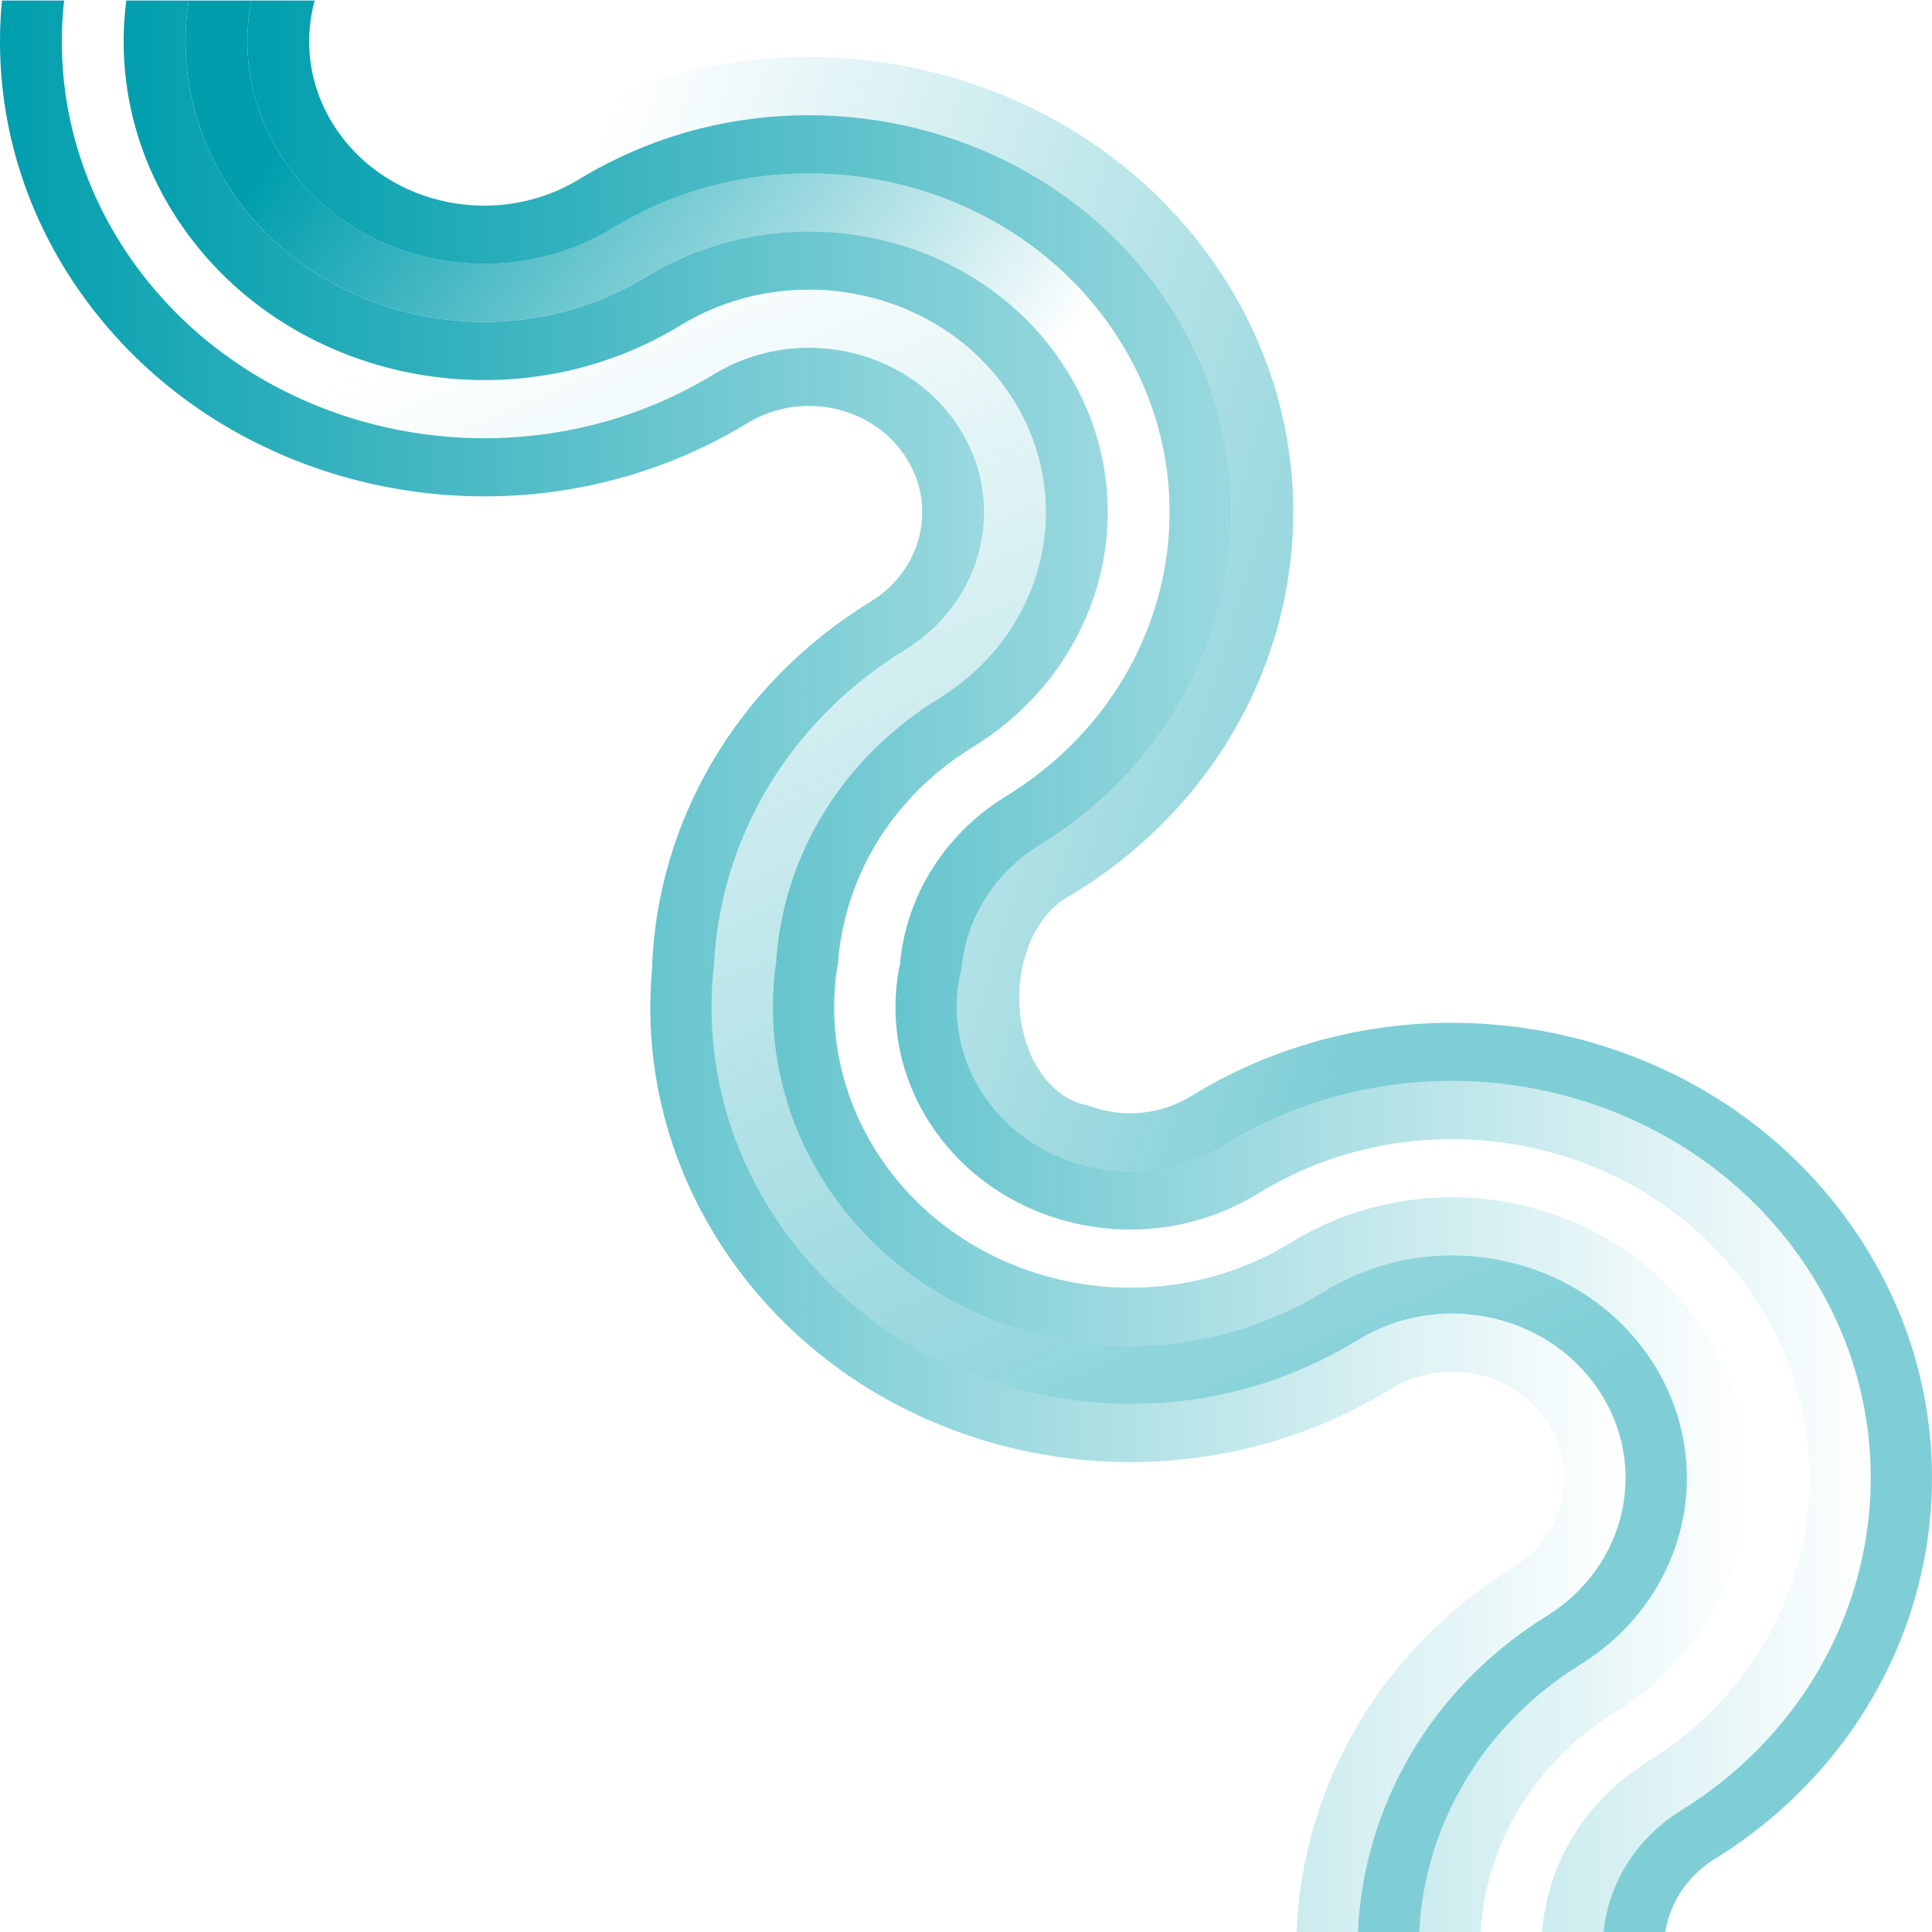 <?xml version="1.0" encoding="UTF-8" standalone="no"?>
<svg
   xmlns:dc="http://purl.org/dc/elements/1.1/"
   xmlns:cc="http://creativecommons.org/ns#"
   xmlns:rdf="http://www.w3.org/1999/02/22-rdf-syntax-ns#"
   xmlns:svg="http://www.w3.org/2000/svg"
   xmlns="http://www.w3.org/2000/svg"
   xmlns:xlink="http://www.w3.org/1999/xlink"
   xmlns:sodipodi="http://sodipodi.sourceforge.net/DTD/sodipodi-0.dtd"
   xmlns:inkscape="http://www.inkscape.org/namespaces/inkscape"
   enable-background="new 0 0 549.345 271.831"
   viewBox="0 0 802 802"
   id="svg4490"
   version="1.1"
   inkscape:version="0.91 r13725"
   sodipodi:docname="rainbow-circle3.svg"
   width="802"
   height="802">
  <sodipodi:namedview
     pagecolor="#ffffff"
     bordercolor="#666666"
     borderopacity="1"
     objecttolerance="10"
     gridtolerance="10"
     guidetolerance="10"
     inkscape:pageopacity="0"
     inkscape:pageshadow="2"
     inkscape:window-width="1863"
     inkscape:window-height="1056"
     id="namedview4802"
     showgrid="false"
     showguides="false"
     inkscape:zoom="0.42135791"
     inkscape:cx="241.223"
     inkscape:cy="308.08061"
     inkscape:window-x="57"
     inkscape:window-y="24"
     inkscape:window-maximized="1"
     inkscape:current-layer="svg4490" />
  <defs
     id="defs4492">
    <linearGradient
       id="i"
       x1="154.97"
       x2="409.83"
       gradientUnits="userSpaceOnUse"
       y1="0"
       y2="0"
       spreadMethod="pad">
      <stop
         stop-color="#f8130d"
         offset="0"
         id="stop4495"
         style="stop-color:#dc143c;stop-opacity:1;" />
      <stop
         stop-color="#ea142d"
         offset="0"
         id="stop4497"
         style="stop-color:#dc143c;stop-opacity:1" />
      <stop
         style="stop-color:#000000;stop-opacity:0;"
         id="stop5951"
         offset="0"
         stop-color="#ea142d" />
      <stop
         stop-color="#ea142d"
         offset="0"
         id="stop5953"
         style="stop-color:#000000;stop-opacity:0;" />
      <stop
         style="stop-color:#000000;stop-opacity:0;"
         id="stop5955"
         offset="0"
         stop-color="#ea142d" />
      <stop
         stop-color="#ea142d"
         offset="0"
         id="stop5957"
         style="stop-color:#000000;stop-opacity:0;" />
      <stop
         stop-color="#ce2e8d"
         offset="0"
         id="stop4501" />
      <stop
         stop-color="#d84b9c"
         offset=".235"
         id="stop4503" />
      <stop
         stop-color="#df61a7"
         offset=".387"
         id="stop4505" />
      <stop
         stop-color="#e471b0"
         offset=".552"
         id="stop4507" />
      <stop
         stop-color="#e77ab4"
         offset=".74"
         id="stop4509" />
      <stop
         stop-color="#e87db6"
         offset="1"
         id="stop4511" />
      <stop
         stop-color="#c485b8"
         offset="1"
         id="stop4513" />
      <stop
         stop-color="#a08dbb"
         offset="1"
         id="stop4515" />
      <stop
         stop-color="#8094bd"
         offset="1"
         id="stop4517" />
      <stop
         stop-color="#649abf"
         offset="1"
         id="stop4519" />
      <stop
         stop-color="#4e9fc0"
         offset="1"
         id="stop4521" />
      <stop
         stop-color="#3da2c2"
         offset="1"
         id="stop4523" />
      <stop
         stop-color="#32a5c2"
         offset="1"
         id="stop4525" />
      <stop
         stop-color="#2ba7c3"
         offset="1"
         id="stop4527" />
      <stop
         stop-color="#29a7c3"
         offset="1"
         id="stop4529" />
    </linearGradient>
    <linearGradient
       id="h"
       x1="135.25"
       x2="437.71"
       gradientUnits="userSpaceOnUse"
       xlink:href="#f">
      <stop
         stop-color="#f8130d"
         offset="0"
         id="stop4532"
         style="stop-color:#f6ab12;stop-opacity:1;" />
      <stop
         style="stop-color:#e5a11d;stop-opacity:1;"
         id="stop5965"
         offset="0"
         stop-color="#f8130d" />
      <stop
         style="stop-color:#d49728;stop-opacity:1;"
         id="stop5963"
         offset="0"
         stop-color="#f8130d" />
      <stop
         style="stop-color:#b2833f;stop-opacity:1;"
         id="stop5961"
         offset="0"
         stop-color="#f8130d" />
      <stop
         stop-color="#6e5b6c"
         offset="0"
         id="stop4534" />
      <stop
         stop-color="#1987a6"
         offset="0"
         id="stop4536" />
      <stop
         stop-color="#1b8baa"
         offset=".05"
         id="stop4538" />
      <stop
         stop-color="#239bb8"
         offset=".305"
         id="stop4540" />
      <stop
         stop-color="#28a4c0"
         offset=".597"
         id="stop4542" />
      <stop
         stop-color="#29a7c3"
         offset="1"
         id="stop4544" />
      <stop
         stop-color="#2aa7c1"
         offset="1"
         id="stop4546" />
      <stop
         stop-color="#2da8ba"
         offset="1"
         id="stop4548"
         style="stop-color:#f6ab12;stop-opacity:1;" />
      <stop
         stop-color="#32aaaf"
         offset="1"
         id="stop4550" />
      <stop
         stop-color="#39ac9e"
         offset="1"
         id="stop4552" />
      <stop
         stop-color="#42ae88"
         offset="1"
         id="stop4554" />
      <stop
         stop-color="#4db26c"
         offset="1"
         id="stop4556" />
      <stop
         stop-color="#5ab64c"
         offset="1"
         id="stop4558" />
      <stop
         stop-color="#6aba28"
         offset="1"
         id="stop4560" />
      <stop
         stop-color="#6cbb22"
         offset="1"
         id="stop4562" />
    </linearGradient>
    <linearGradient
       id="g"
       x1="115.53"
       x2="465.64"
       gradientUnits="userSpaceOnUse"
       xlink:href="#f">
      <stop
         stop-color="#f8130d"
         offset="0"
         id="stop4565" />
      <stop
         stop-color="#695425"
         offset="0"
         id="stop4567" />
      <stop
         stop-color="#147a33"
         offset="0"
         id="stop4569" />
      <stop
         stop-color="#1d8131"
         offset=".041"
         id="stop4571" />
      <stop
         stop-color="#3a962c"
         offset=".191"
         id="stop4573" />
      <stop
         stop-color="#50a627"
         offset=".352"
         id="stop4575" />
      <stop
         stop-color="#60b224"
         offset=".526"
         id="stop4577" />
      <stop
         stop-color="#69b923"
         offset=".725"
         id="stop4579" />
      <stop
         stop-color="#6cbb22"
         offset="1"
         id="stop4581" />
      <stop
         stop-color="#80c434"
         offset="1"
         id="stop4583" />
      <stop
         stop-color="#9fd251"
         offset="1"
         id="stop4585" />
      <stop
         stop-color="#bbde69"
         offset="1"
         id="stop4587" />
      <stop
         stop-color="#d1e77d"
         offset="1"
         id="stop4589" />
      <stop
         stop-color="#e2ef8c"
         offset="1"
         id="stop4591" />
      <stop
         stop-color="#edf497"
         offset="1"
         id="stop4593" />
      <stop
         stop-color="#f4f79d"
         offset="1"
         id="stop4595" />
      <stop
         stop-color="#f6f89f"
         offset="1"
         id="stop4597" />
    </linearGradient>
    <linearGradient
       id="f"
       x1="95.805"
       x2="493.52"
       gradientUnits="userSpaceOnUse">
      <stop
         stop-color="#f8130d"
         offset="0"
         id="stop4600" />
      <stop
         stop-color="#e7860c"
         offset="0"
         id="stop4602" />
      <stop
         stop-color="#dbdb0c"
         offset="0"
         id="stop4604" />
      <stop
         stop-color="#e1e12d"
         offset=".091"
         id="stop4606" />
      <stop
         stop-color="#e7e850"
         offset=".209"
         id="stop4608" />
      <stop
         stop-color="#edee6d"
         offset=".334"
         id="stop4610" />
      <stop
         stop-color="#f1f283"
         offset=".466"
         id="stop4612" />
      <stop
         stop-color="#f4f693"
         offset=".61"
         id="stop4614" />
      <stop
         stop-color="#f5f79c"
         offset=".774"
         id="stop4616" />
      <stop
         stop-color="#f6f89f"
         offset="1"
         id="stop4618" />
      <stop
         stop-color="#f6f69e"
         offset="1"
         id="stop4620" />
      <stop
         stop-color="#f6ef9c"
         offset="1"
         id="stop4622" />
      <stop
         stop-color="#f6e499"
         offset="1"
         id="stop4624" />
      <stop
         stop-color="#f6d393"
         offset="1"
         id="stop4626" />
      <stop
         stop-color="#f7bd8c"
         offset="1"
         id="stop4628" />
      <stop
         stop-color="#f7a284"
         offset="1"
         id="stop4630" />
      <stop
         stop-color="#f79680"
         offset="1"
         id="stop4632" />
    </linearGradient>
    <linearGradient
       id="e"
       x1="76.084"
       x2="521.39"
       gradientUnits="userSpaceOnUse">
      <stop
         stop-color="#f8130d"
         offset="0"
         id="stop4635" />
      <stop
         stop-color="#f64d16"
         offset="0"
         id="stop4637" />
      <stop
         stop-color="#f3a122"
         offset="0"
         id="stop4639" />
      <stop
         stop-color="#f7d17f"
         offset="1"
         id="stop4641" />
      <stop
         stop-color="#f79680"
         offset="1"
         id="stop4643" />
    </linearGradient>
    <linearGradient
       id="d"
       x1="56.363"
       x2="549.33"
       gradientUnits="userSpaceOnUse">
      <stop
         stop-color="#f8130d"
         offset="0"
         id="stop4646" />
      <stop
         stop-color="#fb0f0c"
         offset="0"
         id="stop4648" />
      <stop
         stop-color="#f79680"
         offset="1"
         id="stop4650" />
      <stop
         stop-color="#f8130d"
         offset="1"
         id="stop4652" />
    </linearGradient>
    <linearGradient
       id="c"
       x1="42.967"
       x2="52.273"
       y1="98.623"
       y2="107.93"
       gradientUnits="userSpaceOnUse">
      <stop
         stop-color="#f8130d"
         offset="0"
         id="stop4655" />
      <stop
         stop-color="#f84236"
         offset=".178"
         id="stop4657" />
      <stop
         stop-color="#f79680"
         offset=".509"
         id="stop4659" />
      <stop
         stop-color="#f8130d"
         offset="1"
         id="stop4661" />
    </linearGradient>
    <linearGradient
       id="b"
       x1="78.096"
       x2="87.402"
       y1="133.75"
       y2="143.06"
       gradientUnits="userSpaceOnUse">
      <stop
         stop-color="#dbdb0c"
         offset="0"
         id="stop4664" />
      <stop
         stop-color="#e7e74b"
         offset=".213"
         id="stop4666" />
      <stop
         stop-color="#f6f89f"
         offset=".509"
         id="stop4668" />
      <stop
         stop-color="#dbdb0c"
         offset="1"
         id="stop4670" />
    </linearGradient>
    <linearGradient
       id="a"
       x1="60.723"
       x2="70.028"
       y1="115.57"
       y2="124.87"
       gradientUnits="userSpaceOnUse">
      <stop
         stop-color="#f3a122"
         offset="0"
         id="stop4673" />
      <stop
         stop-color="#f3a62b"
         offset=".047"
         id="stop4675" />
      <stop
         stop-color="#f7d17f"
         offset=".509"
         id="stop4677" />
      <stop
         stop-color="#f3a122"
         offset="1"
         id="stop4679" />
    </linearGradient>
    <linearGradient
       id="l"
       x1="96.174"
       x2="105.48"
       y1="151.83"
       y2="161.14"
       gradientUnits="userSpaceOnUse">
      <stop
         stop-color="#147a33"
         offset="0"
         id="stop4682" />
      <stop
         stop-color="#187d32"
         offset=".022"
         id="stop4684" />
      <stop
         stop-color="#6cbb22"
         offset=".509"
         id="stop4686" />
      <stop
         stop-color="#147a33"
         offset="1"
         id="stop4688" />
    </linearGradient>
    <linearGradient
       id="k"
       x1="114.59"
       x2="123.9"
       y1="170.25"
       y2="179.55"
       gradientUnits="userSpaceOnUse">
      <stop
         stop-color="#1987a6"
         offset="0"
         id="stop4691" />
      <stop
         stop-color="#29a7c3"
         offset=".509"
         id="stop4693" />
      <stop
         stop-color="#1987a6"
         offset="1"
         id="stop4695" />
    </linearGradient>
    <linearGradient
       id="j"
       x1="132.51"
       x2="141.81"
       y1="188.16"
       y2="197.47"
       gradientUnits="userSpaceOnUse">
      <stop
         stop-color="#c71781"
         offset="0"
         id="stop4698" />
      <stop
         stop-color="#cd298a"
         offset=".087"
         id="stop4700" />
      <stop
         stop-color="#e87db6"
         offset=".509"
         id="stop4702" />
      <stop
         stop-color="#c71781"
         offset="1"
         id="stop4704" />
    </linearGradient>
    <clipPath
       clipPathUnits="userSpaceOnUse"
       id="clipPath6206">
      <rect
         style="opacity:1;fill:#ff2289;fill-opacity:1;fill-rule:evenodd;stroke:#2a898f;stroke-width:0.101;stroke-linecap:round;stroke-linejoin:round;stroke-miterlimit:4;stroke-dasharray:none;stroke-opacity:1"
         id="rect6208"
         width="380.692"
         height="363.874"
         x="-729.844"
         y="220.606"
         transform="scale(-1,1)" />
    </clipPath>
    <clipPath
       clipPathUnits="userSpaceOnUse"
       id="clipPath6206-9">
      <rect
         style="opacity:1;fill:#ff2289;fill-opacity:1;fill-rule:evenodd;stroke:#2a898f;stroke-width:0.101;stroke-linecap:round;stroke-linejoin:round;stroke-miterlimit:4;stroke-dasharray:none;stroke-opacity:1"
         id="rect6208-3"
         width="380.692"
         height="363.874"
         x="-729.844"
         y="220.606"
         transform="scale(-1,1)" />
    </clipPath>
    <clipPath
       clipPathUnits="userSpaceOnUse"
       id="clipPath6206-9-7">
      <rect
         style="opacity:1;fill:#ff2289;fill-opacity:1;fill-rule:evenodd;stroke:#2a898f;stroke-width:0.101;stroke-linecap:round;stroke-linejoin:round;stroke-miterlimit:4;stroke-dasharray:none;stroke-opacity:1"
         id="rect6208-3-9"
         width="380.692"
         height="363.874"
         x="-729.844"
         y="220.606"
         transform="scale(-1,1)" />
    </clipPath>
    <clipPath
       clipPathUnits="userSpaceOnUse"
       id="clipPath6206-9-7-2">
      <rect
         style="opacity:1;fill:#ff2289;fill-opacity:1;fill-rule:evenodd;stroke:#2a898f;stroke-width:0.101;stroke-linecap:round;stroke-linejoin:round;stroke-miterlimit:4;stroke-dasharray:none;stroke-opacity:1"
         id="rect6208-3-9-2"
         width="380.692"
         height="363.874"
         x="-729.844"
         y="220.606"
         transform="scale(-1,1)" />
    </clipPath>
    <clipPath
       clipPathUnits="userSpaceOnUse"
       id="clipPath6206-9-8">
      <rect
         style="opacity:1;fill:#ff2289;fill-opacity:1;fill-rule:evenodd;stroke:#2a898f;stroke-width:0.101;stroke-linecap:round;stroke-linejoin:round;stroke-miterlimit:4;stroke-dasharray:none;stroke-opacity:1"
         id="rect6208-3-97"
         width="380.692"
         height="363.874"
         x="-729.844"
         y="220.606"
         transform="scale(-1,1)" />
    </clipPath>
    <linearGradient
       id="linearGradient15154">
      <stop
         style="stop-color:#000000;stop-opacity:1;"
         offset="0"
         id="stop15156" />
      <stop
         style="stop-color:#000000;stop-opacity:0;"
         offset="1"
         id="stop15158" />
    </linearGradient>
    <linearGradient
       inkscape:collect="always"
       xlink:href="#linearGradient5664"
       id="linearGradient5670"
       x1="31.535"
       y1="499.493"
       x2="706.332"
       y2="499.493"
       gradientUnits="userSpaceOnUse" />
    <linearGradient
       inkscape:collect="always"
       id="linearGradient5664">
      <stop
         style="stop-color:#009ead;stop-opacity:1;"
         offset="0"
         id="stop5666" />
      <stop
         style="stop-color:#009ead;stop-opacity:0;"
         offset="1"
         id="stop5668" />
    </linearGradient>
    <linearGradient
       inkscape:collect="always"
       xlink:href="#linearGradient5664"
       id="linearGradient5662"
       x1="591.629"
       y1="289.806"
       x2="361.421"
       y2="824.318"
       gradientUnits="userSpaceOnUse" />
    <linearGradient
       inkscape:collect="always"
       xlink:href="#linearGradient5664"
       id="linearGradient5654"
       x1="82.869"
       y1="499.495"
       x2="757.213"
       y2="499.495"
       gradientUnits="userSpaceOnUse" />
    <linearGradient
       inkscape:collect="always"
       xlink:href="#linearGradient5664"
       id="linearGradient5640"
       x1="116.973"
       y1="794.689"
       x2="370.914"
       y2="612.173"
       gradientUnits="userSpaceOnUse" />
    <linearGradient
       inkscape:collect="always"
       xlink:href="#linearGradient5664"
       id="linearGradient5624"
       x1="134.23"
       y1="499.493"
       x2="808.095"
       y2="499.493"
       gradientUnits="userSpaceOnUse" />
    <linearGradient
       inkscape:collect="always"
       xlink:href="#linearGradient5664"
       id="linearGradient5632"
       x1="640.282"
       y1="635.876"
       x2="254.624"
       y2="756.763"
       gradientUnits="userSpaceOnUse" />
  </defs>
  <g
     transform="matrix(1,0,0,-1.001,-31.535,901.116)"
     style="fill:#009ead;fill-opacity:1"
     id="g5672">
    <path
       inkscape:connector-curvature="0"
       style="opacity:1;fill:url(#linearGradient5670);fill-opacity:1;fill-rule:nonzero;stroke:none"
       d="m 595.224,98.994 c 2.242,51.365 29.707,100.972 78.572,131.206 33.167,20.603 42.522,62.764 20.871,94.284 -15.986,23.272 -44.41,34.245 -71.593,30.18 -9.634,-1.441 -19.111,-4.77 -27.824,-10.109 l -0.004,0.004 c -80.394,-49.466 -187.897,-27.88 -240.206,48.274 -22.563,32.85 -31.137,70.481 -27.183,106.648 l 0.068,0 0,0.006 c 2.263,51.365 29.974,100.972 79.279,131.206 33.466,20.603 42.904,62.764 21.058,94.284 -21.846,31.52 -66.713,40.479 -100.313,20.072 l -0.004,0 C 246.827,695.584 138.356,717.169 85.575,793.324 62.804,826.181 54.152,863.819 58.148,899.993 l -25.79,0 C 28.435,859.28 38.479,817.088 64.065,780.168 124.582,692.856 248.95,668.114 341.948,724.844 l 0.004,-0.01 c 21.721,13.144 50.689,7.345 64.801,-13.017 14.112,-20.362 8.032,-47.588 -13.553,-60.927 -56.855,-34.854 -88.697,-92.166 -90.982,-151.41 l 0.076,0 c -3.881,-40.705 6.073,-82.89 31.426,-119.803 59.976,-87.312 183.234,-112.053 275.401,-55.322 l 0.004,-0.008 c 21.527,13.145 50.237,7.345 64.223,-13.017 13.986,-20.362 7.96,-47.588 -13.431,-60.927 C 603.57,215.549 572.013,158.238 569.748,98.994 Z"
       id="path70383"
       sodipodi:nodetypes="ccsscccccccsccccccccsccccccsccc" />
    <path
       inkscape:connector-curvature="0"
       style="opacity:0.5;fill:url(#linearGradient5662);fill-opacity:1;fill-rule:nonzero;stroke:none"
       d="m 620.67,98.994 c 2.215,43.488 25.623,85.382 67.007,111.001 l -13.881,20.205 C 624.931,199.966 597.47,150.358 595.228,98.994 l 25.442,0 z m 67.007,111.001 c 44.94,27.867 57.622,84.967 28.307,127.645 -29.315,42.678 -89.54,54.791 -134.615,27.12 l -0.004,0.004 c -68.621,-42.202 -160.36,-23.774 -205.007,41.222 -19.772,28.787 -26.962,61.876 -22.913,93.5 l 0.154,0 c 2.235,43.488 25.854,85.384 67.61,111.003 l -14.006,20.203 c -49.3,-30.231 -77.005,-79.83 -79.273,-131.189 l -0.072,0 c -3.96,-36.176 4.613,-73.816 27.181,-106.671 52.311,-76.153 159.809,-97.741 240.202,-48.278 l 0.004,-0.002 c 33.302,20.409 77.771,11.451 99.422,-20.069 21.651,-31.52 12.298,-73.681 -20.869,-94.284 l 13.879,-20.205 z M 421.21,610.489 c 45.345,27.867 58.142,84.967 28.562,127.645 -29.579,42.678 -90.349,54.79 -135.83,27.119 l -0.004,0 c -69.239,-42.202 -161.804,-23.772 -206.853,41.224 -19.954,28.792 -27.207,61.887 -23.116,93.516 l -25.821,0 C 54.152,863.816 62.804,826.178 85.575,793.324 138.357,717.17 246.824,695.583 327.942,745.045 l 0.004,0 c 33.602,20.409 78.471,11.451 100.316,-20.069 21.846,-31.52 12.409,-73.681 -21.057,-94.284 l 14.004,-20.203 z"
       id="path70379" />
    <path
       inkscape:connector-curvature="0"
       style="opacity:1;fill:url(#linearGradient5654);fill-opacity:1;fill-rule:nonzero;stroke:none"
       d="m 646.146,98.994 c 2.182,35.606 21.506,69.795 55.408,90.797 l 0.004,-0.004 c 56.713,35.132 72.724,107.168 35.744,161.006 -36.98,53.838 -112.962,69.11 -169.81,34.172 l -0.004,0.002 c -56.848,-34.937 -132.832,-19.666 -169.812,34.173 -16.985,24.728 -22.738,53.286 -18.55,80.35 l 0.18,0 c 2.202,35.604 21.7,69.792 55.906,90.793 l 0.004,0 c 57.224,35.132 73.38,107.168 36.066,161.006 -37.313,53.838 -113.981,69.108 -171.342,34.17 l -0.004,0 c -57.36,-34.937 -134.029,-19.666 -171.342,34.172 -17.141,24.732 -22.944,53.295 -18.714,80.364 l -25.911,0 c -4.093,-31.627 3.16,-64.725 23.116,-93.518 45.047,-64.996 137.616,-83.424 206.855,-41.222 l 0.004,0 c 45.479,27.671 106.246,15.557 135.828,-27.121 29.579,-42.68 16.782,-99.778 -28.562,-127.645 -41.752,-25.616 -65.371,-67.505 -67.61,-110.987 l -0.152,0 c -4.057,-31.627 3.133,-64.725 22.911,-93.518 44.645,-64.996 136.386,-83.424 205.007,-41.222 l 0.004,-0.004 c 45.073,27.671 105.299,15.56 134.617,-27.118 29.315,-42.68 16.631,-99.778 -28.309,-127.645 -41.384,-25.618 -64.791,-67.515 -67.007,-111.003 l 25.476,0 z"
       id="path70375" />
    <path
       inkscape:connector-curvature="0"
       style="opacity:1;fill:url(#linearGradient5640);fill-opacity:1;fill-rule:nonzero;stroke:none"
       d="m 671.673,98.996 c 2.139,27.718 17.345,54.205 43.762,70.588 68.486,42.398 87.828,129.367 43.184,194.363 -44.645,64.996 -136.386,83.424 -205.007,41.222 l -0.004,0.006 c -45.075,-27.671 -105.298,-15.562 -134.613,27.119 -14.201,20.673 -18.484,44.719 -14.074,67.195 l 0.141,0 c 2.158,27.718 17.501,54.205 44.157,70.588 69.103,42.398 88.621,129.367 43.574,194.363 -45.047,64.996 -137.616,83.423 -206.855,41.223 l -0.004,0.01 c -45.481,-27.671 -106.247,-15.56 -135.826,27.12 -14.333,20.678 -18.654,44.728 -14.199,67.209 l -26.025,0 c -4.23,-27.069 1.573,-55.632 18.714,-80.362 37.313,-53.838 113.981,-69.11 171.342,-34.172 l 0.002,0 c 57.358,34.935 134.026,19.664 171.342,-34.172 37.313,-53.838 21.158,-125.872 -36.068,-161.004 l -0.002,0 C 401.01,569.29 381.514,535.11 379.308,499.51 l -0.178,0 c -4.192,-27.069 1.558,-55.632 18.546,-80.362 36.98,-53.838 112.964,-69.11 169.812,-34.172 l 0.002,-0.004 c 56.846,34.929 132.83,19.658 169.812,-34.178 36.98,-53.838 20.969,-125.872 -35.746,-161.004 l -0.002,0.002 C 667.652,168.788 648.33,134.602 646.148,98.996 l 25.525,0 z"
       id="path70371" />
    <path
       inkscape:connector-curvature="0"
       style="opacity:1;fill:url(#linearGradient5624);fill-opacity:1;fill-rule:nonzero;stroke:none;stroke-opacity:1"
       d="m 697.17,98.994 c 2.067,19.826 13.206,38.62 32.144,50.385 80.259,49.66 102.937,151.565 50.625,227.72 -52.311,76.154 -159.812,97.742 -240.206,48.276 l -0.004,0.002 c -33.3,-20.407 -77.767,-11.449 -99.418,20.07 -11.428,16.637 -14.169,36.226 -9.374,54.057 l -0.147,0 c 2.09,19.819 13.328,38.606 32.431,50.367 80.982,49.66 103.863,151.565 51.08,227.72 -52.783,76.154 -161.25,97.742 -242.369,48.276 l -0.004,0 c -33.6,-20.407 -78.469,-11.449 -100.314,20.07 -11.531,16.637 -14.297,36.224 -9.458,54.055 l -26.249,0 c -4.455,-22.481 -0.135,-46.531 14.197,-67.209 29.579,-42.68 90.347,-54.789 135.826,-27.119 l 0.004,-0.01 c 69.239,42.202 161.808,23.772 206.857,-41.224 45.047,-64.996 25.531,-151.967 -43.574,-194.363 -26.65,-16.378 -41.99,-42.855 -44.155,-70.564 l -0.141,0 c -4.415,-22.481 -0.134,-46.531 14.07,-67.209 29.315,-42.68 89.54,-54.791 134.613,-27.12 l 0.004,-0.006 c 68.621,42.202 160.364,23.774 205.011,-41.222 44.645,-64.996 25.302,-151.967 -43.186,-194.363 -26.419,-16.383 -41.623,-42.872 -43.762,-70.59 l 25.497,0 z"
       id="path70367" />
    <path
       inkscape:connector-curvature="0"
       style="opacity:0.5;fill:url(#linearGradient5632);fill-opacity:1;fill-rule:nonzero;stroke:none"
       d="m 722.812,98.994 c 1.934,11.914 8.93,23.043 20.379,30.181 92.034,56.927 118.043,173.766 58.067,261.079 -59.976,87.313 -183.232,112.055 -275.401,55.324 l -0.004,0.008 c -13.229,-8.078 -29.167,-8.991 -42.736,-3.778 a 32.52,45.032 0 0 0 -21.69,17.114 c -1.093,1.659 -1.942,3.496 -2.589,5.464 a 32.52,45.032 0 0 0 -4.218,22.067 32.52,45.032 0 0 0 3.737,20.898 l -0.055,-0.016 a 32.52,45.032 0 0 0 17.958,21.701 c 0.305,0.211 0.624,0.422 0.963,0.632 92.863,56.927 119.107,173.768 58.59,261.081 -60.516,87.312 -184.885,112.053 -277.884,55.322 l -0.004,0.01 c -21.721,-13.145 -50.687,-7.345 -64.799,13.017 -8.768,12.653 -9.717,27.939 -4.005,40.904 l -26.968,0 c -4.837,-17.831 -2.07,-37.42 9.462,-54.057 21.846,-31.52 66.715,-40.477 100.314,-20.07 l -11.443,16.507 11.448,-16.511 c 81.118,49.466 189.584,27.88 242.367,-48.274 52.781,-76.154 29.902,-178.06 -51.082,-227.72 -19.108,-11.765 -30.346,-30.559 -32.431,-50.385 l 0.131,-0.047 c -4.771,-17.815 -2.024,-37.376 9.391,-53.995 21.651,-31.52 66.118,-40.477 99.418,-20.07 l -11.339,16.505 11.347,-16.509 c 80.394,49.466 187.891,27.878 240.202,-48.276 52.309,-76.154 29.634,-178.059 -50.627,-227.72 -18.937,-11.765 -30.075,-30.559 -32.142,-50.385 l 25.642,0 z"
       id="path70363" />
  </g>
</svg>

